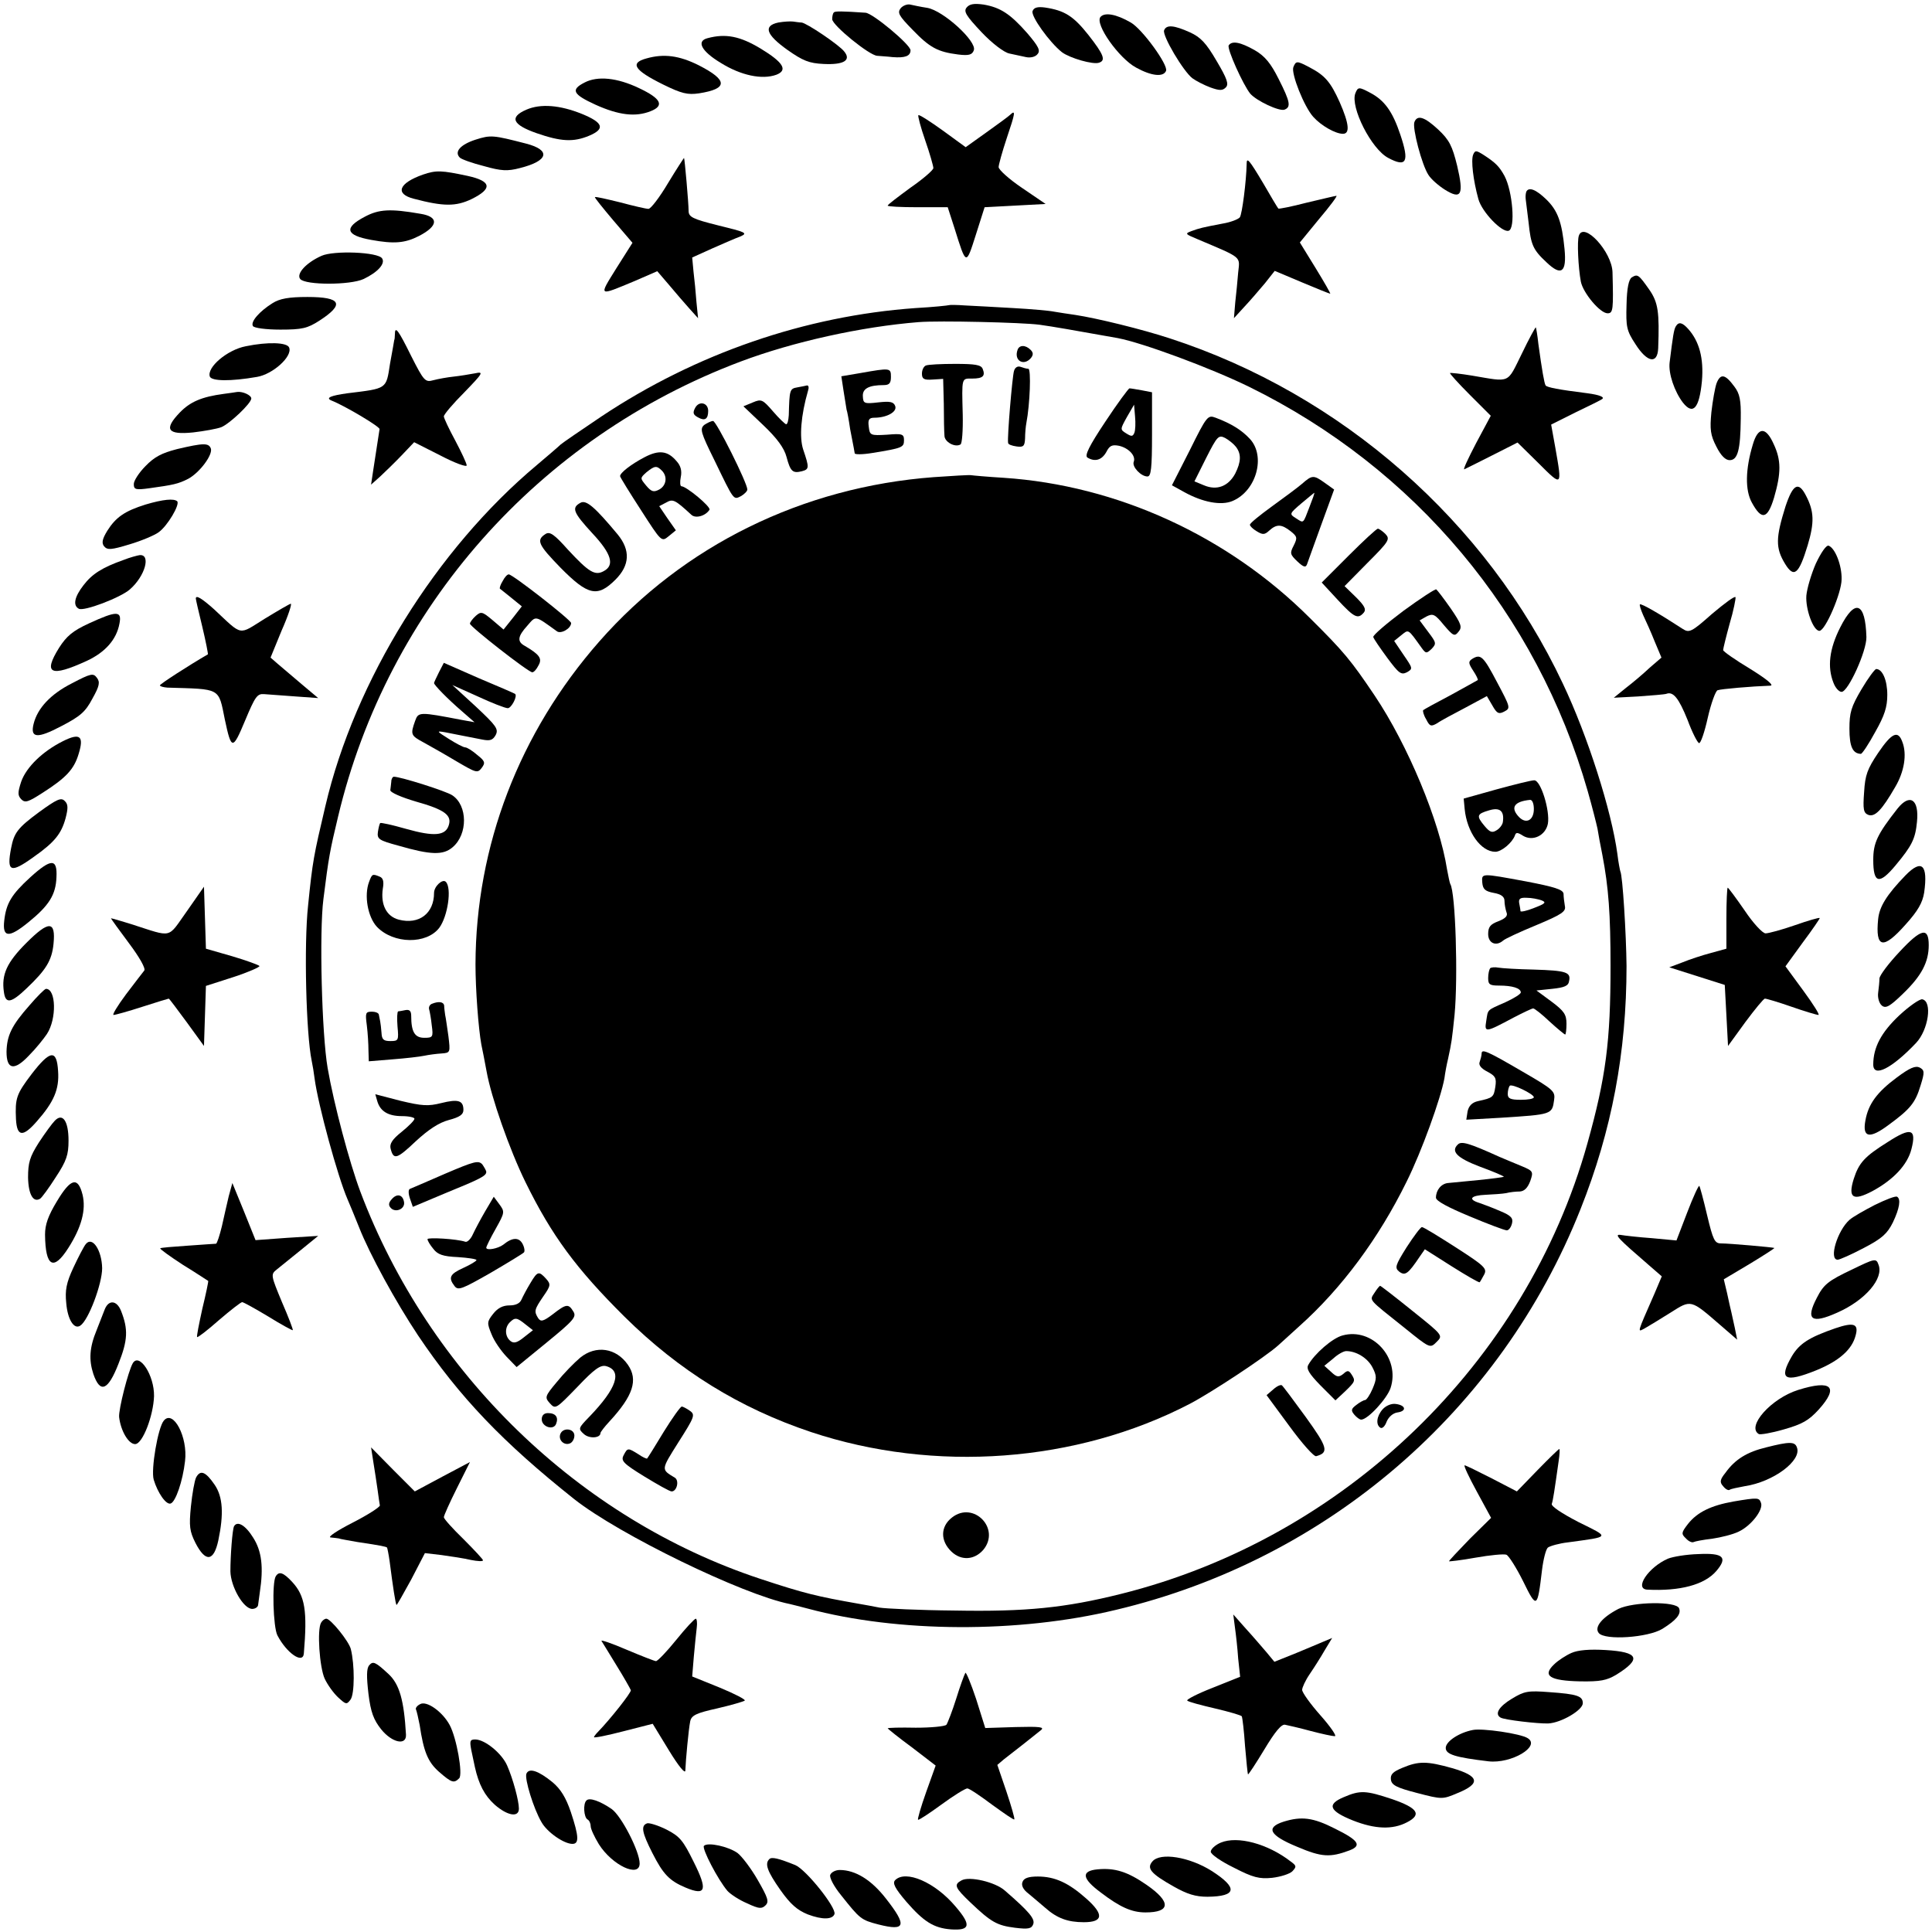 <?xml version="1.0" standalone="no"?>
<!DOCTYPE svg PUBLIC "-//W3C//DTD SVG 20010904//EN"
 "http://www.w3.org/TR/2001/REC-SVG-20010904/DTD/svg10.dtd">
<svg version="1.0" xmlns="http://www.w3.org/2000/svg"
 width="592pt" height="592pt" viewBox="0 0 592 592"
 preserveAspectRatio="xMidYMid meet">
<g transform="translate(0,592) scale(0.1,-0.1)"
fill="#000000" stroke="none">
<path d="M2760 5895 c-11 -14 -6 -23 36 -66 53 -55 77 -68 140 -76 33 -4 43
-1 48 13 10 27 -94 122 -143 130 -20 3 -43 8 -52 10 -9 2 -22 -3 -29 -11z"/>
<path d="M2962 5897 c-10 -12 -2 -25 45 -75 33 -35 70 -63 86 -66 15 -3 38 -8
51 -11 14 -3 29 1 35 9 10 11 3 24 -31 64 -52 59 -82 79 -134 88 -29 4 -43 2
-52 -9z"/>
<path d="M3164 5886 c-6 -15 52 -96 90 -126 24 -18 96 -39 114 -32 21 7 14 25
-33 85 -46 58 -73 75 -133 84 -23 3 -34 0 -38 -11z"/>
<path d="M2555 5882 c-3 -3 -5 -12 -5 -21 1 -19 114 -111 138 -112 9 -1 31 -2
47 -4 38 -3 55 3 55 21 0 17 -116 114 -138 115 -73 5 -93 5 -97 1z"/>
<path d="M3372 5868 c-18 -22 57 -127 109 -155 47 -26 84 -30 92 -10 7 18 -73
128 -108 148 -45 26 -80 32 -93 17z"/>
<path d="M2385 5851 c-47 -10 -38 -37 28 -84 47 -33 66 -41 111 -43 61 -3 85
11 63 38 -15 20 -116 88 -131 89 -6 0 -18 2 -26 3 -8 1 -28 0 -45 -3z"/>
<path d="M3567 5827 c-6 -16 59 -126 87 -147 11 -8 36 -21 55 -28 28 -10 37
-10 47 0 10 10 4 27 -28 81 -32 55 -49 73 -82 88 -49 22 -72 24 -79 6z"/>
<path d="M2168 5803 c-35 -9 -19 -40 41 -76 61 -38 126 -52 170 -36 36 14 21
38 -48 80 -63 38 -107 47 -163 32z"/>
<path d="M3765 5781 c-6 -10 44 -121 66 -148 19 -22 89 -55 105 -49 20 8 18
23 -18 94 -24 48 -42 70 -73 88 -44 25 -70 30 -80 15z"/>
<path d="M1981 5741 c-52 -14 -38 -36 51 -80 57 -28 75 -32 110 -27 89 14 89
40 -1 86 -60 30 -107 36 -160 21z"/>
<path d="M3963 5714 c-7 -20 33 -121 61 -152 24 -27 68 -52 91 -52 22 0 19 31
-10 97 -28 62 -45 82 -93 107 -38 20 -41 20 -49 0z"/>
<path d="M1791 5667 c-43 -22 -36 -36 34 -68 71 -32 122 -38 168 -20 44 17 33
39 -35 71 -67 32 -127 38 -167 17z"/>
<path d="M4153 5634 c-16 -42 49 -171 101 -198 56 -30 65 -12 37 71 -24 72
-49 106 -93 129 -34 18 -37 18 -45 -2z"/>
<path d="M1613 5584 c-53 -23 -43 -46 31 -72 75 -26 113 -28 161 -8 50 21 44
40 -22 67 -67 27 -126 32 -170 13z"/>
<path d="M3095 5568 c-5 -5 -38 -29 -73 -54 l-63 -45 -70 51 c-39 28 -73 50
-75 47 -2 -2 7 -37 21 -77 14 -40 25 -79 25 -85 0 -6 -31 -33 -70 -60 -38 -28
-70 -52 -70 -55 0 -3 41 -5 92 -5 l92 0 21 -65 c36 -115 35 -114 65 -20 l27
85 94 5 93 5 -72 49 c-40 27 -72 56 -72 64 0 7 11 47 25 89 26 77 28 88 10 71z"/>
<path d="M4334 5546 c-7 -18 23 -132 43 -162 8 -13 31 -33 50 -45 51 -32 59
-16 38 73 -15 61 -24 79 -58 111 -42 39 -64 46 -73 23z"/>
<path d="M1457 5492 c-46 -15 -66 -37 -48 -55 5 -5 38 -17 74 -26 53 -15 72
-16 110 -6 88 22 96 55 19 75 -101 26 -108 27 -155 12z"/>
<path d="M4514 5446 c-7 -17 0 -78 16 -136 11 -40 73 -104 93 -97 21 7 12 121
-13 168 -16 29 -27 40 -62 63 -25 16 -28 16 -34 2z"/>
<path d="M2047 5359 c-26 -44 -53 -79 -60 -79 -7 0 -46 9 -87 20 -41 10 -75
18 -77 16 -2 -1 24 -33 56 -71 l59 -69 -50 -79 c-54 -87 -56 -85 57 -38 l69
30 36 -42 c19 -23 47 -55 62 -72 l27 -30 -5 50 c-2 28 -6 69 -9 93 l-4 43 62
28 c34 15 73 32 87 37 22 10 14 13 -68 33 -80 20 -92 26 -92 45 0 23 -12 160
-14 162 0 1 -23 -34 -49 -77z"/>
<path d="M3820 5418 c-1 -53 -14 -155 -21 -164 -5 -6 -28 -15 -52 -19 -63 -12
-71 -14 -96 -23 -21 -8 -20 -9 21 -26 137 -58 127 -51 122 -101 -2 -25 -6 -66
-9 -92 l-4 -48 32 35 c18 19 46 52 63 72 l30 38 83 -35 c45 -19 85 -35 87 -35
2 0 -18 35 -45 79 l-48 78 59 72 c33 39 57 71 53 71 -3 0 -44 -10 -91 -21 -46
-12 -86 -20 -87 -18 -2 2 -23 37 -46 77 -44 74 -51 81 -51 60z"/>
<path d="M1296 5385 c-74 -26 -87 -59 -28 -74 91 -24 129 -24 177 -1 65 32 61
55 -12 71 -80 17 -96 18 -137 4z"/>
<path d="M4677 5333 c-2 -5 -3 -15 -2 -23 1 -8 5 -41 9 -73 7 -67 13 -82 55
-121 45 -43 62 -31 55 41 -8 83 -21 118 -56 152 -31 30 -53 39 -61 24z"/>
<path d="M1118 5256 c-65 -34 -59 -57 19 -71 71 -13 104 -10 147 12 60 31 61
59 4 68 -92 16 -127 14 -170 -9z"/>
<path d="M4838 5198 c-6 -16 -2 -98 6 -141 7 -35 59 -97 82 -97 17 0 18 11 15
126 -2 63 -88 156 -103 112z"/>
<path d="M985 5136 c-47 -21 -78 -55 -65 -71 16 -19 153 -19 194 0 44 21 67
47 57 63 -12 20 -149 25 -186 8z"/>
<path d="M5000 5070 c-9 -6 -15 -32 -16 -84 -2 -67 0 -79 27 -120 36 -57 68
-63 70 -13 4 110 0 140 -27 179 -33 47 -36 49 -54 38z"/>
<path d="M835 4991 c-40 -25 -68 -57 -60 -70 3 -6 40 -11 84 -11 67 0 83 4
119 27 79 51 68 73 -36 73 -57 0 -85 -5 -107 -19z"/>
<path d="M2908 4985 c-2 -1 -48 -6 -103 -9 -337 -24 -672 -139 -962 -332 -61
-41 -118 -80 -125 -86 -7 -7 -40 -35 -73 -63 -308 -258 -558 -660 -648 -1045
-36 -153 -39 -167 -53 -305 -13 -120 -6 -393 11 -475 3 -14 7 -38 9 -55 11
-82 71 -301 101 -370 7 -16 23 -55 35 -85 32 -82 113 -230 181 -332 127 -189
260 -328 479 -502 137 -108 515 -292 660 -321 8 -2 33 -8 55 -14 276 -74 645
-76 944 -4 649 154 1179 611 1424 1228 96 241 141 481 141 745 -1 98 -12 278
-19 290 -1 3 -6 27 -9 53 -18 133 -91 362 -167 522 -234 497 -678 887 -1204
1058 -85 28 -224 62 -290 72 -23 3 -52 8 -65 10 -14 3 -70 8 -125 11 -55 3
-121 7 -147 8 -26 2 -49 2 -50 1z m277 -60 c43 -6 100 -16 240 -41 78 -15 283
-91 402 -149 509 -250 882 -695 1038 -1239 14 -49 27 -101 30 -115 2 -14 9
-51 15 -81 19 -99 25 -182 25 -340 0 -231 -14 -340 -71 -544 -188 -672 -744
-1209 -1429 -1380 -172 -43 -292 -55 -510 -51 -110 1 -213 6 -230 9 -16 3 -46
9 -65 12 -125 22 -164 31 -300 76 -556 184 -1016 630 -1226 1187 -33 88 -81
268 -100 378 -18 104 -26 417 -13 518 16 128 20 149 45 253 152 639 614 1161
1233 1394 162 61 371 107 546 121 64 5 316 -1 370 -8z"/>
<path d="M3118 4848 c-12 -33 19 -51 41 -25 8 10 7 17 -1 25 -16 16 -35 15
-40 0z"/>
<path d="M2837 4800 c-7 -3 -12 -14 -12 -25 0 -16 6 -20 33 -18 l32 2 2 -77
c0 -42 1 -86 2 -97 0 -19 32 -37 49 -27 5 2 8 43 7 91 -3 116 -4 111 29 111
33 0 41 8 32 30 -5 12 -23 15 -84 15 -43 0 -83 -2 -90 -5z"/>
<path d="M3107 4783 c-5 -16 -21 -203 -18 -220 0 -5 12 -9 26 -11 21 -3 25 1
26 25 0 15 2 37 4 47 11 57 15 166 6 166 -5 0 -16 3 -24 6 -9 3 -17 -2 -20
-13z"/>
<path d="M2637 4777 l-59 -10 7 -46 c4 -25 8 -50 9 -56 2 -5 7 -32 11 -60 5
-27 10 -53 11 -57 1 -5 2 -12 3 -17 0 -4 24 -4 54 1 92 15 97 17 97 39 0 19
-5 21 -52 17 -51 -3 -53 -2 -56 25 -3 21 1 27 17 27 38 0 71 18 64 36 -5 13
-16 15 -52 11 -43 -5 -46 -3 -47 18 -2 24 18 35 64 35 17 0 22 6 22 25 0 28
-2 28 -93 12z"/>
<path d="M2443 4733 c-23 -4 -24 -7 -26 -85 -1 -16 -4 -28 -8 -28 -3 0 -22 18
-40 39 -32 37 -36 39 -62 28 l-29 -12 61 -58 c42 -40 64 -70 71 -97 12 -45 19
-51 47 -44 23 6 23 11 4 67 -12 37 -7 104 15 180 3 9 2 16 -3 16 -4 -1 -18 -4
-30 -6z"/>
<path d="M3387 4628 c-50 -75 -64 -104 -55 -110 23 -14 44 -8 58 17 10 20 18
23 39 19 30 -7 52 -31 45 -49 -6 -15 22 -45 42 -45 11 0 14 24 14 129 l0 129
-31 6 c-17 3 -34 6 -38 6 -3 0 -37 -46 -74 -102z m89 -34 c-5 -12 -9 -12 -25
-2 -19 12 -19 12 2 50 l22 38 3 -36 c2 -20 1 -42 -2 -50z"/>
<path d="M2130 4670 c-8 -15 -6 -21 9 -29 21 -12 31 -5 31 20 0 25 -28 32 -40
9z"/>
<path d="M3646 4541 l-55 -108 38 -21 c56 -31 113 -42 148 -27 73 31 102 137
53 190 -25 27 -57 47 -105 65 -24 9 -27 6 -79 -99z m141 10 c17 -22 16 -46 -2
-82 -21 -39 -56 -53 -96 -36 l-29 12 36 72 c34 67 38 71 58 61 11 -6 26 -18
33 -27z"/>
<path d="M2158 4618 c-14 -12 -11 -23 31 -108 61 -126 58 -122 82 -110 10 6
19 15 19 20 0 20 -95 210 -105 210 -6 0 -18 -6 -27 -12z"/>
<path d="M1975 4519 c-42 -22 -75 -48 -75 -58 0 -3 29 -50 64 -104 63 -98 63
-98 85 -80 l22 18 -26 37 -25 37 21 11 c21 12 27 9 77 -37 13 -13 44 -4 56 15
5 9 -71 72 -86 72 -4 0 -5 13 -2 28 4 19 0 35 -13 49 -27 32 -54 35 -98 12z
m53 -41 c18 -18 14 -46 -8 -58 -17 -9 -24 -7 -40 12 -19 23 -19 23 1 41 25 20
31 21 47 5z"/>
<path d="M2862 4458 c-403 -30 -768 -210 -1026 -504 -245 -279 -378 -626 -379
-989 0 -77 9 -197 18 -246 3 -13 10 -50 16 -82 14 -79 70 -239 119 -339 81
-165 156 -266 304 -413 168 -166 353 -280 571 -353 379 -126 813 -94 1160 86
67 35 232 144 271 179 17 15 46 42 65 59 130 116 244 270 329 443 46 92 105
256 116 317 2 16 7 43 11 59 11 51 12 58 20 135 11 115 3 376 -13 401 -2 4 -6
24 -10 45 -23 148 -120 381 -222 533 -72 107 -94 134 -198 237 -252 252 -591
407 -939 430 -49 3 -94 7 -100 8 -5 1 -56 -2 -113 -6z"/>
<path d="M3989 4437 c-14 -12 -56 -43 -92 -69 -37 -27 -67 -51 -67 -56 0 -4 9
-13 21 -20 18 -11 24 -11 38 2 23 21 38 20 66 -2 20 -16 21 -20 9 -44 -12 -23
-11 -27 11 -48 19 -18 26 -20 30 -9 3 8 22 62 44 122 l39 107 -28 20 c-35 25
-39 25 -71 -3z m24 -69 c-21 -54 -17 -52 -42 -36 -21 13 -20 14 16 45 21 18
39 32 40 33 2 0 -5 -19 -14 -42z"/>
<path d="M1778 4379 c-27 -15 -22 -29 37 -93 59 -63 69 -98 35 -116 -27 -15
-46 -3 -110 66 -41 46 -55 56 -68 48 -30 -19 -23 -33 46 -104 84 -85 113 -91
168 -36 44 44 46 90 7 138 -70 84 -97 108 -115 97z"/>
<path d="M4132 4217 l-82 -82 49 -53 c51 -55 62 -60 80 -39 8 10 2 21 -24 47
l-35 34 71 72 c66 66 69 72 54 88 -9 9 -20 16 -23 16 -4 0 -44 -37 -90 -83z"/>
<path d="M1540 4139 c-7 -11 -10 -22 -8 -23 2 -1 17 -14 35 -28 l32 -26 -28
-36 -28 -35 -34 29 c-31 26 -35 27 -51 13 -10 -9 -18 -20 -18 -24 0 -9 179
-149 191 -149 5 0 13 9 19 21 12 21 4 33 -42 60 -24 13 -22 29 8 62 27 31 22
32 90 -17 12 -10 44 8 44 25 0 9 -179 149 -191 149 -5 0 -13 -9 -19 -21z"/>
<path d="M4300 4048 c-52 -39 -94 -75 -92 -80 1 -5 21 -34 43 -64 35 -47 42
-53 60 -44 19 11 18 12 -10 53 l-29 43 21 17 c24 19 20 22 63 -38 13 -18 15
-18 31 -3 15 16 14 19 -11 52 l-26 35 21 12 c20 10 26 7 53 -26 29 -34 33 -36
45 -21 12 14 9 24 -24 72 -21 30 -41 56 -44 58 -3 2 -49 -28 -101 -66z"/>
<path d="M4511 3901 c-12 -8 -12 -13 3 -36 10 -15 16 -28 14 -29 -2 -1 -39
-22 -83 -46 -44 -23 -82 -44 -84 -46 -2 -2 1 -15 9 -28 11 -22 15 -23 34 -12
11 8 51 29 87 48 l65 35 17 -29 c14 -25 20 -27 37 -18 19 10 18 13 -23 90 -42
80 -50 87 -76 71z"/>
<path d="M1345 3860 c-8 -16 -15 -31 -15 -33 0 -6 42 -49 85 -86 l39 -34 -39
7 c-130 25 -133 25 -143 -3 -15 -42 -13 -45 26 -66 20 -11 66 -37 101 -58 60
-35 64 -37 77 -20 12 16 10 21 -14 40 -15 13 -31 23 -37 23 -5 0 -28 12 -50
26 -38 24 -39 25 -10 20 34 -7 67 -13 112 -22 25 -5 33 -2 42 14 9 18 2 28
-61 87 l-72 66 78 -35 c43 -20 84 -36 92 -36 11 0 31 38 22 44 -1 1 -51 23
-111 48 l-107 47 -15 -29z"/>
<path d="M1199 3525 c-1 -8 -2 -20 -3 -26 -1 -7 34 -22 78 -35 89 -25 111 -42
101 -73 -10 -32 -45 -35 -130 -11 -42 12 -78 20 -80 18 -2 -2 -5 -14 -7 -27
-3 -22 3 -26 62 -42 100 -29 138 -30 167 -5 47 40 46 128 -1 159 -19 13 -159
57 -179 57 -4 0 -8 -7 -8 -15z"/>
<path d="M4585 3501 l-100 -28 3 -32 c7 -71 50 -131 94 -131 19 0 52 28 60 50
3 10 8 10 25 -1 30 -18 69 1 76 37 7 40 -22 134 -42 133 -9 0 -61 -13 -116
-28z m115 -60 c0 -34 -23 -47 -45 -25 -28 29 -16 48 33 53 7 1 12 -11 12 -28z
m-95 -40 c-1 -8 -10 -20 -19 -25 -14 -9 -21 -6 -37 13 -26 31 -24 37 14 48 33
10 47 -2 42 -36z"/>
<path d="M1131 3218 c-16 -42 -4 -108 24 -138 51 -53 152 -54 191 -3 26 35 39
122 20 141 -10 10 -36 -14 -36 -34 0 -63 -46 -98 -108 -82 -38 10 -56 46 -49
95 4 22 1 33 -10 37 -22 9 -23 8 -32 -16z"/>
<path d="M4542 3215 c2 -20 9 -26 35 -31 23 -4 33 -12 33 -24 0 -10 3 -26 6
-35 5 -11 -2 -19 -25 -28 -24 -9 -31 -17 -31 -39 0 -28 24 -39 46 -20 5 5 50
26 101 47 79 33 92 42 88 59 -2 12 -4 28 -4 37 -1 13 -26 21 -114 38 -141 26
-137 26 -135 -4z m182 -54 c15 -6 11 -10 -23 -23 -22 -9 -41 -13 -42 -10 0 4
-2 15 -4 25 -2 13 3 17 23 16 15 0 35 -4 46 -8z"/>
<path d="M4566 2953 c-3 -4 -6 -17 -6 -30 0 -20 5 -23 34 -23 40 0 66 -8 66
-21 0 -5 -21 -18 -47 -30 -59 -26 -53 -21 -59 -58 -6 -36 -2 -35 84 11 29 15
56 28 60 28 4 0 27 -18 50 -40 24 -22 46 -40 48 -40 2 0 4 15 4 33 0 28 -7 39
-46 68 l-46 34 48 5 c38 4 50 9 52 24 6 27 -9 32 -108 35 -49 1 -98 4 -109 6
-10 2 -22 1 -25 -2z"/>
<path d="M1323 2844 c-7 -3 -10 -11 -8 -17 2 -7 6 -29 8 -49 5 -36 3 -38 -23
-38 -29 0 -40 18 -40 67 0 15 -5 20 -17 18 -10 -2 -20 -4 -23 -4 -3 -1 -4 -21
-2 -46 4 -43 3 -45 -22 -45 -21 0 -26 5 -27 25 -1 14 -3 30 -4 35 -1 6 -3 15
-4 20 0 6 -10 10 -22 10 -19 0 -20 -4 -15 -42 3 -24 5 -58 5 -77 l1 -33 73 6
c39 3 83 8 97 11 14 3 37 6 53 7 27 2 27 3 21 53 -4 27 -8 57 -10 65 -1 8 -3
21 -3 28 -1 12 -16 15 -38 6z"/>
<path d="M4540 2692 c0 -6 -3 -17 -6 -26 -4 -9 4 -20 24 -30 24 -13 28 -19 24
-46 -5 -32 -7 -34 -53 -44 -18 -4 -28 -14 -32 -31 l-4 -26 106 6 c156 10 157
10 163 54 4 27 -1 32 -96 87 -108 63 -126 71 -126 56z m160 -134 c0 -5 -18 -8
-40 -8 -32 0 -40 4 -40 18 0 10 3 21 6 25 7 7 73 -25 74 -35z"/>
<path d="M1156 2546 c9 -31 33 -46 76 -46 21 0 38 -4 38 -8 0 -5 -18 -23 -39
-40 -29 -23 -38 -37 -34 -52 9 -35 19 -32 77 23 39 36 71 57 101 65 34 9 45
17 45 31 0 29 -16 34 -68 21 -40 -10 -58 -9 -125 7 l-77 20 6 -21z"/>
<path d="M4467 2413 c-22 -21 -3 -41 68 -68 41 -15 74 -29 73 -31 -2 -1 -37
-6 -78 -10 -41 -4 -83 -8 -93 -9 -21 -2 -37 -22 -37 -45 0 -10 38 -30 103 -57
57 -24 108 -43 114 -43 6 0 13 9 16 21 4 16 -2 24 -36 38 -23 10 -52 21 -64
25 -36 11 -27 23 20 25 23 1 51 3 62 5 11 3 30 5 42 5 14 1 24 11 32 32 10 29
9 31 -27 46 -20 8 -50 21 -67 28 -95 43 -117 49 -128 38z"/>
<path d="M1365 2324 c-55 -24 -104 -45 -109 -47 -5 -2 -5 -14 0 -29 l9 -26
100 42 c108 44 125 53 125 65 0 4 -6 14 -12 23 -12 13 -24 10 -113 -28z"/>
<path d="M1200 2245 c-10 -11 -10 -19 -2 -27 15 -15 44 -2 40 19 -4 23 -22 27
-38 8z"/>
<path d="M1487 2209 c-14 -24 -31 -56 -38 -71 -6 -14 -17 -25 -23 -23 -27 9
-116 14 -116 8 0 -5 8 -18 18 -30 13 -17 29 -23 75 -25 31 -2 57 -6 57 -9 0
-3 -18 -14 -40 -24 -42 -19 -47 -30 -27 -56 11 -14 23 -9 109 40 53 31 99 59
103 63 4 3 2 16 -4 27 -11 20 -31 20 -59 -3 -16 -12 -52 -19 -52 -9 0 3 13 30
29 58 28 50 28 52 11 75 l-17 23 -26 -44z"/>
<path d="M4310 2098 c-35 -56 -37 -63 -22 -75 18 -13 27 -6 62 46 l16 23 82
-52 c46 -29 84 -51 86 -49 2 2 8 13 14 24 9 18 1 26 -86 82 -53 34 -100 63
-105 63 -4 0 -25 -28 -47 -62z"/>
<path d="M1625 1988 c-11 -18 -23 -41 -27 -50 -5 -12 -18 -18 -37 -18 -20 0
-36 -8 -50 -26 -19 -24 -19 -28 -5 -62 8 -21 29 -51 46 -69 l31 -32 93 76 c82
67 91 78 81 94 -15 25 -22 24 -63 -8 -29 -22 -37 -24 -45 -12 -13 21 -12 26
16 67 23 33 23 37 8 54 -22 24 -26 23 -48 -14z m-15 -126 l23 -18 -28 -22
c-21 -17 -31 -19 -41 -11 -17 14 -18 41 -2 57 16 16 22 15 48 -6z"/>
<path d="M4212 1959 c-16 -25 -22 -17 92 -108 78 -63 78 -63 98 -43 20 20 20
20 -75 96 -52 42 -96 76 -98 76 -2 0 -10 -10 -17 -21z"/>
<path d="M4114 1828 c-31 -8 -86 -56 -105 -90 -7 -12 2 -27 37 -63 l46 -46 29
27 c32 31 33 33 20 53 -8 12 -12 13 -25 1 -14 -11 -20 -10 -37 6 l-21 19 27
22 c14 13 32 23 40 23 31 0 65 -21 80 -49 14 -27 14 -35 1 -66 -8 -19 -19 -35
-23 -35 -4 0 -17 -7 -27 -15 -16 -12 -17 -17 -6 -30 7 -8 16 -15 21 -15 20 0
79 64 90 97 30 92 -56 186 -147 161z"/>
<path d="M1778 1760 c-19 -16 -51 -49 -72 -75 -37 -44 -37 -47 -21 -65 17 -19
19 -17 84 50 53 56 71 68 88 64 51 -14 33 -68 -51 -155 -34 -35 -35 -37 -17
-53 16 -15 51 -13 51 3 0 3 13 20 28 36 72 78 88 127 56 173 -36 52 -98 61
-146 22z"/>
<path d="M3902 1663 l-21 -18 70 -95 c38 -52 75 -94 82 -92 40 11 35 27 -32
120 -37 51 -70 95 -73 97 -3 3 -15 -2 -26 -12z"/>
<path d="M4237 1602 c-19 -21 -22 -48 -7 -57 6 -3 14 5 19 19 6 14 19 26 33
28 29 4 26 22 -5 26 -13 2 -30 -5 -40 -16z"/>
<path d="M2034 1533 c-26 -43 -49 -80 -51 -82 -1 -2 -14 4 -27 13 -32 20 -33
20 -45 -3 -9 -17 -2 -25 63 -65 41 -25 78 -46 84 -46 16 0 24 33 10 42 -43 26
-43 23 11 109 49 77 52 84 35 96 -10 7 -21 13 -25 13 -4 0 -29 -35 -55 -77z"/>
<path d="M1660 1571 c0 -23 36 -35 44 -14 8 20 -1 33 -25 33 -12 0 -19 -7 -19
-19z"/>
<path d="M1717 1526 c-7 -18 11 -36 29 -29 8 3 14 14 14 24 0 22 -35 26 -43 5z"/>
<path d="M2917 1270 c-36 -28 -36 -72 -1 -105 30 -28 70 -25 97 6 54 65 -30
151 -96 99z"/>
<path d="M5135 4920 c-6 -10 -9 -30 -19 -111 -4 -34 15 -89 41 -123 31 -39 50
-17 58 66 6 70 -8 122 -42 160 -18 20 -29 23 -38 8z"/>
<path d="M4663 4836 c-46 -93 -33 -87 -152 -67 -36 6 -66 9 -68 8 -1 -2 26
-32 61 -67 l64 -64 -45 -84 c-24 -46 -41 -82 -36 -80 4 2 43 21 86 43 l77 39
65 -64 c72 -72 72 -72 51 47 l-13 72 76 38 c42 20 78 38 80 40 9 6 -7 13 -45
18 -88 11 -124 18 -128 24 -4 6 -11 46 -22 126 -3 28 -7 51 -8 52 -1 1 -21
-35 -43 -81z"/>
<path d="M1210 4895 c0 -8 -1 -16 -2 -17 0 -2 -6 -34 -13 -73 -12 -78 -8 -75
-130 -90 -51 -7 -68 -14 -50 -22 43 -17 150 -81 148 -88 -3 -19 -14 -90 -20
-130 l-6 -40 28 25 c15 14 45 43 66 65 l38 40 81 -41 c44 -23 80 -36 80 -30 0
6 -16 40 -35 76 -19 35 -35 69 -35 74 0 6 28 39 63 74 58 60 60 64 32 58 -16
-3 -46 -8 -65 -10 -19 -2 -47 -7 -62 -11 -25 -7 -29 -3 -68 74 -40 81 -50 94
-50 66z"/>
<path d="M753 4859 c-57 -11 -120 -65 -110 -93 6 -14 63 -15 144 -1 49 8 110
63 99 90 -6 16 -65 18 -133 4z"/>
<path d="M5260 4746 c-5 -14 -12 -54 -16 -89 -5 -53 -3 -70 15 -105 14 -28 28
-42 41 -42 25 0 33 32 34 127 1 57 -3 77 -20 99 -28 38 -42 40 -54 10z"/>
<path d="M685 4713 c-67 -9 -102 -24 -134 -57 -50 -52 -38 -69 41 -61 34 4 73
11 86 16 25 10 92 73 92 88 0 10 -26 22 -43 20 -7 -1 -25 -4 -42 -6z"/>
<path d="M5371 4558 c-23 -76 -24 -140 -3 -178 30 -55 48 -51 68 15 22 76 22
115 -1 164 -24 54 -48 54 -64 -1z"/>
<path d="M543 4544 c-47 -12 -70 -24 -97 -52 -20 -20 -36 -45 -36 -55 0 -17 5
-19 48 -13 72 10 88 13 119 29 35 19 76 74 69 93 -7 17 -22 17 -103 -2z"/>
<path d="M5471 4368 c-30 -96 -31 -127 -1 -176 27 -44 42 -32 69 57 21 70 20
104 -5 152 -23 45 -40 36 -63 -33z"/>
<path d="M446 4374 c-64 -20 -91 -39 -117 -80 -16 -26 -18 -38 -10 -48 10 -12
22 -11 78 6 37 11 77 28 89 37 27 19 66 85 57 95 -10 9 -43 6 -97 -10z"/>
<path d="M5564 4193 c-14 -32 -27 -76 -29 -98 -3 -41 21 -108 40 -108 18 0 68
116 68 158 1 43 -20 96 -40 103 -7 2 -23 -21 -39 -55z"/>
<path d="M378 4204 c-65 -23 -96 -43 -122 -77 -28 -36 -33 -62 -15 -72 14 -10
129 34 157 59 47 41 65 108 30 105 -7 -1 -30 -7 -50 -15z"/>
<path d="M5246 4039 c-63 -56 -70 -59 -90 -46 -66 43 -127 79 -131 75 -2 -2 3
-17 10 -33 8 -17 24 -52 35 -80 l21 -50 -36 -31 c-19 -18 -52 -46 -73 -62
l-37 -30 75 4 c41 3 80 6 86 8 21 8 38 -13 65 -80 14 -38 30 -69 35 -71 5 -2
17 33 27 78 10 44 24 82 30 84 11 4 105 12 162 14 12 1 -13 21 -63 52 -45 27
-82 53 -82 57 0 4 9 41 20 81 12 40 19 77 18 81 -2 5 -34 -19 -72 -51z"/>
<path d="M600 4086 c0 -3 9 -42 20 -87 11 -46 18 -83 17 -84 -57 -33 -147 -91
-147 -95 0 -3 10 -6 23 -7 165 -5 156 1 176 -98 20 -94 24 -94 62 -3 31 74 37
83 59 81 14 -1 56 -4 95 -7 l70 -5 -50 42 c-27 23 -60 51 -73 62 l-23 20 34
83 c20 45 32 82 28 82 -3 0 -39 -21 -80 -46 -82 -51 -66 -54 -155 29 -37 33
-56 45 -56 33z"/>
<path d="M5639 3998 c-34 -67 -40 -122 -21 -170 6 -16 17 -28 25 -28 20 0 77
125 76 168 -3 107 -35 119 -80 30z"/>
<path d="M273 4010 c-50 -23 -69 -39 -92 -75 -50 -80 -26 -91 85 -40 56 26 91
65 100 114 8 40 -8 40 -93 1z"/>
<path d="M5704 3808 c-32 -54 -37 -72 -37 -121 0 -55 10 -76 35 -77 4 0 24 30
44 67 29 51 37 77 37 114 0 45 -15 79 -34 79 -4 0 -25 -28 -45 -62z"/>
<path d="M220 3826 c-65 -33 -105 -76 -117 -124 -11 -44 11 -46 85 -7 58 30
74 44 95 84 22 39 24 51 14 64 -11 15 -18 14 -77 -17z"/>
<path d="M193 3649 c-62 -31 -112 -79 -128 -124 -11 -34 -11 -42 0 -54 12 -12
21 -9 66 20 72 46 96 72 110 119 17 55 4 65 -48 39z"/>
<path d="M5755 3613 c-33 -49 -40 -68 -43 -120 -4 -53 -2 -64 13 -70 20 -7 41
14 82 85 28 47 37 101 22 139 -13 36 -32 28 -74 -34z"/>
<path d="M119 3431 c-65 -48 -76 -63 -85 -110 -14 -73 -2 -78 69 -27 64 45 85
71 98 119 8 31 8 43 -3 53 -11 11 -24 5 -79 -35z"/>
<path d="M5814 3442 c-62 -79 -74 -105 -74 -157 0 -72 18 -77 68 -17 51 61 61
82 66 134 7 69 -22 88 -60 40z"/>
<path d="M93 3232 c-58 -53 -74 -80 -80 -133 -6 -52 14 -54 74 -5 63 51 84 84
86 138 3 58 -16 58 -80 0z"/>
<path d="M5839 3238 c-58 -60 -80 -96 -84 -134 -9 -90 15 -95 84 -17 38 42 52
67 57 98 12 85 -7 104 -57 53z"/>
<path d="M572 3127 c-60 -84 -41 -80 -169 -39 -35 11 -63 19 -63 18 0 -1 25
-36 55 -76 33 -44 52 -78 47 -84 -5 -6 -30 -39 -56 -73 -26 -35 -43 -63 -38
-63 5 0 45 11 88 25 43 14 80 25 81 25 2 0 26 -33 55 -72 l53 -73 3 92 3 92
84 27 c46 15 82 31 80 34 -2 3 -40 17 -84 30 l-80 23 -3 95 -3 95 -53 -76z"/>
<path d="M5290 3106 l0 -93 -47 -13 c-27 -7 -66 -20 -88 -29 l-40 -15 85 -27
85 -27 5 -93 5 -94 53 73 c29 39 56 72 60 72 5 0 42 -11 82 -25 40 -14 77 -25
82 -25 5 0 -16 33 -46 74 l-55 75 53 73 c30 40 53 74 52 75 -2 2 -36 -8 -76
-22 -40 -14 -81 -25 -90 -25 -9 0 -38 31 -64 70 -27 39 -50 70 -52 70 -2 0 -4
-42 -4 -94z"/>
<path d="M81 3031 c-60 -60 -77 -97 -69 -151 5 -37 22 -34 70 12 59 56 77 85
82 136 7 71 -14 72 -83 3z"/>
<path d="M5821 3004 c-34 -36 -61 -72 -62 -82 0 -9 -2 -29 -4 -44 -2 -15 3
-32 11 -39 12 -10 24 -4 66 37 56 54 78 96 78 148 0 56 -23 51 -89 -20z"/>
<path d="M90 2839 c-54 -61 -69 -92 -70 -142 0 -55 24 -59 69 -11 21 21 45 51
55 66 30 46 28 138 -3 138 -4 0 -27 -23 -51 -51z"/>
<path d="M5819 2808 c-54 -51 -79 -97 -79 -150 0 -41 57 -12 131 66 38 40 51
128 19 134 -8 1 -40 -21 -71 -50z"/>
<path d="M97 2629 c-47 -62 -51 -74 -48 -139 3 -53 21 -55 63 -7 53 60 70 99
66 155 -4 67 -24 65 -81 -9z"/>
<path d="M5813 2619 c-62 -46 -88 -82 -97 -132 -10 -53 12 -58 71 -14 67 49
82 68 98 121 13 41 12 47 -3 55 -13 6 -30 -1 -69 -30z"/>
<path d="M168 2486 c-8 -8 -30 -38 -49 -67 -28 -44 -33 -62 -33 -107 1 -52 16
-78 37 -65 5 3 27 33 48 66 33 50 39 69 39 112 0 60 -18 86 -42 61z"/>
<path d="M5785 2421 c-72 -45 -89 -64 -105 -114 -18 -58 -2 -68 57 -37 65 35
108 81 120 129 16 62 -1 68 -72 22z"/>
<path d="M175 2240 c-28 -46 -37 -73 -37 -103 1 -99 26 -113 72 -40 40 63 54
116 43 162 -14 56 -36 51 -78 -19z"/>
<path d="M701 2255 c-5 -22 -15 -64 -21 -92 -7 -29 -15 -53 -18 -54 -4 0 -43
-3 -87 -6 -44 -3 -82 -6 -84 -8 -2 -2 30 -25 70 -51 41 -25 75 -48 77 -49 1
-1 -7 -40 -18 -85 -10 -46 -18 -85 -16 -87 2 -2 32 21 67 52 35 30 67 55 71
55 4 0 40 -20 80 -44 40 -25 74 -43 75 -42 2 1 -13 40 -33 86 -34 82 -35 85
-16 100 10 8 43 35 73 59 l54 44 -96 -6 -96 -7 -35 87 -36 88 -11 -40z"/>
<path d="M5170 2205 l-33 -86 -75 7 c-42 3 -85 8 -96 10 -22 3 -7 -12 88 -94
l38 -33 -22 -52 c-56 -128 -54 -120 -28 -106 12 7 47 28 77 47 63 40 61 41
152 -38 l52 -45 -7 35 c-4 19 -9 42 -11 50 -2 8 -8 34 -13 58 l-10 42 79 47
c43 26 77 48 76 49 -3 2 -138 14 -164 14 -19 0 -24 11 -42 86 -11 47 -22 88
-24 90 -2 3 -19 -34 -37 -81z"/>
<path d="M5745 2228 c-33 -17 -68 -37 -78 -46 -37 -33 -64 -122 -36 -122 6 0
42 16 80 36 56 29 72 44 89 78 21 44 25 72 13 79 -5 3 -35 -9 -68 -25z"/>
<path d="M263 2108 c-6 -7 -23 -40 -38 -72 -22 -47 -26 -70 -22 -109 4 -50 24
-82 43 -69 25 16 67 128 67 176 -1 55 -30 99 -50 74z"/>
<path d="M5675 2030 c-74 -35 -87 -46 -108 -87 -35 -67 -17 -81 63 -45 86 38
143 105 126 147 -7 20 -11 19 -81 -15z"/>
<path d="M321 1908 c-5 -13 -16 -41 -25 -64 -22 -53 -24 -91 -10 -134 21 -61
45 -51 77 31 29 73 30 106 8 162 -13 33 -38 35 -50 5z"/>
<path d="M5624 1850 c-81 -28 -110 -47 -133 -85 -42 -72 -23 -83 74 -44 71 29
110 64 121 107 10 36 -6 41 -62 22z"/>
<path d="M407 1743 c-14 -24 -44 -142 -42 -165 5 -43 29 -83 49 -83 23 0 56
87 58 147 1 64 -45 134 -65 101z"/>
<path d="M5510 1661 c-83 -26 -159 -112 -121 -135 4 -3 39 3 77 14 56 16 76
27 107 61 63 70 39 92 -63 60z"/>
<path d="M502 1567 c-18 -21 -40 -150 -31 -181 12 -40 38 -78 52 -73 15 5 37
68 44 130 9 73 -36 159 -65 124z"/>
<path d="M5412 1485 c-58 -14 -95 -36 -125 -78 -17 -21 -18 -29 -7 -41 7 -9
16 -14 20 -11 4 3 25 7 46 11 88 13 176 79 160 119 -6 18 -23 18 -94 0z"/>
<path d="M1144 1440 c4 -25 10 -63 13 -85 3 -22 6 -44 7 -48 0 -5 -37 -29 -84
-53 -47 -24 -77 -44 -67 -45 9 -1 20 -2 25 -3 4 -2 30 -6 57 -11 74 -11 87
-14 91 -17 1 -2 5 -21 8 -43 10 -78 18 -130 21 -133 1 -1 21 34 45 78 l42 81
51 -6 c29 -4 69 -10 90 -15 20 -4 37 -5 37 -1 0 3 -27 32 -60 65 -33 32 -60
62 -60 67 0 5 18 45 40 89 l40 80 -85 -45 -84 -45 -67 67 -67 68 7 -45z"/>
<path d="M4711 1415 l-63 -65 -77 40 c-43 22 -80 40 -83 40 -4 0 13 -36 37
-80 l44 -81 -65 -64 c-35 -36 -64 -67 -64 -69 0 -1 37 3 81 11 45 8 88 12 95
9 7 -3 30 -39 51 -81 42 -86 44 -84 58 34 4 33 12 64 18 69 7 5 35 13 62 16
131 18 129 14 32 62 -52 27 -85 49 -82 56 4 12 8 39 21 131 3 20 4 37 2 37 -2
0 -32 -29 -67 -65z"/>
<path d="M601 1393 c-5 -10 -12 -50 -16 -89 -6 -61 -4 -76 14 -112 31 -60 56
-57 70 8 17 81 14 133 -11 170 -28 41 -44 47 -57 23z"/>
<path d="M5311 1319 c-67 -12 -110 -32 -139 -69 -20 -26 -21 -30 -6 -44 8 -9
19 -14 24 -11 4 2 29 7 56 10 27 4 64 13 82 22 38 18 76 67 68 88 -6 16 -8 17
-85 4z"/>
<path d="M717 1243 c-5 -11 -11 -89 -11 -138 1 -47 40 -115 67 -115 9 0 18 6
18 13 1 6 3 23 5 37 12 78 6 127 -20 168 -24 39 -49 53 -59 35z"/>
<path d="M5111 1144 c-60 -26 -105 -93 -63 -95 100 -5 175 15 211 57 36 42 22
56 -55 52 -37 -1 -78 -8 -93 -14z"/>
<path d="M845 1090 c-12 -19 -8 -156 5 -181 28 -54 78 -89 81 -56 11 131 4
177 -36 220 -27 29 -40 33 -50 17z"/>
<path d="M4959 990 c-50 -26 -75 -56 -60 -74 19 -23 151 -14 195 13 43 27 58
45 51 63 -9 22 -141 20 -186 -2z"/>
<path d="M3784 934 c3 -21 8 -65 10 -96 l6 -56 -85 -34 c-46 -18 -81 -36 -77
-39 4 -4 42 -14 85 -24 43 -10 80 -21 82 -24 2 -4 7 -45 10 -91 4 -47 8 -86 9
-87 1 -2 24 33 50 76 33 55 53 79 64 76 10 -2 45 -10 78 -19 34 -9 67 -16 74
-16 7 0 -13 29 -44 64 -31 35 -56 70 -56 78 0 7 10 29 23 48 13 19 34 52 46
73 l23 38 -38 -16 c-22 -9 -61 -26 -89 -37 l-50 -20 -24 29 c-13 15 -41 48
-63 72 l-39 44 5 -39z"/>
<path d="M984 948 c-13 -21 -5 -137 11 -172 9 -19 27 -44 41 -57 24 -22 26
-23 38 -7 13 17 13 107 1 155 -6 24 -62 93 -75 93 -5 0 -12 -5 -16 -12z"/>
<path d="M2072 895 c-29 -36 -57 -65 -62 -65 -4 0 -45 16 -90 35 -44 19 -79
31 -77 27 3 -4 23 -38 46 -75 23 -37 42 -71 44 -76 2 -7 -64 -90 -100 -127 -7
-7 -13 -15 -13 -17 0 -3 40 5 90 18 l90 23 50 -82 c30 -49 50 -73 50 -61 1 30
10 127 15 151 4 18 19 25 82 39 43 10 81 21 85 24 4 3 -31 21 -77 40 l-84 34
5 61 c3 33 7 73 9 89 2 15 0 27 -3 27 -4 0 -31 -29 -60 -65z"/>
<path d="M4815 855 c-16 -7 -41 -23 -53 -35 -37 -35 -13 -50 80 -52 62 -1 81
3 110 20 79 49 70 70 -32 76 -49 3 -85 0 -105 -9z"/>
<path d="M1131 817 c-8 -10 -8 -35 -2 -87 7 -57 16 -80 39 -109 33 -41 78 -51
76 -16 -6 105 -20 154 -53 185 -41 38 -48 41 -60 27z"/>
<path d="M2958 794 c-3 -5 -16 -40 -28 -79 -12 -38 -26 -74 -30 -80 -5 -5 -47
-9 -94 -9 -47 1 -86 0 -86 -2 0 -1 33 -28 74 -58 l73 -56 -29 -81 c-16 -45
-27 -83 -25 -85 2 -2 34 19 71 46 38 28 74 50 80 50 6 0 40 -23 76 -50 36 -26
66 -47 68 -45 2 2 -9 40 -24 85 l-28 82 20 17 c12 9 38 30 59 46 21 17 45 36
54 43 13 10 -1 12 -77 10 l-93 -3 -28 89 c-16 48 -31 84 -33 80z"/>
<path d="M4633 715 c-40 -24 -54 -47 -35 -58 11 -7 114 -19 146 -18 40 2 106
41 106 62 0 22 -17 28 -103 34 -65 5 -76 3 -114 -20z"/>
<path d="M1287 698 c-10 -5 -15 -13 -12 -17 2 -5 7 -26 11 -47 12 -81 25 -113
59 -143 39 -34 46 -36 62 -20 12 12 -8 124 -29 163 -22 41 -71 76 -91 64z"/>
<path d="M4513 619 c-42 -8 -83 -35 -83 -55 0 -20 30 -29 131 -41 70 -8 161
46 120 71 -22 14 -139 31 -168 25z"/>
<path d="M1444 558 c4 -18 9 -42 11 -52 12 -54 30 -88 61 -116 39 -34 74 -40
74 -12 0 24 -18 91 -36 132 -16 37 -68 80 -98 80 -16 0 -17 -5 -12 -32z"/>
<path d="M4297 503 c-29 -12 -37 -20 -35 -36 2 -17 18 -25 80 -41 77 -20 78
-20 125 0 71 29 66 52 -17 76 -78 22 -103 22 -153 1z"/>
<path d="M1613 485 c-6 -16 22 -107 46 -148 17 -31 69 -67 95 -67 21 0 20 23
-5 98 -15 44 -31 70 -56 91 -43 35 -72 45 -80 26z"/>
<path d="M4117 413 c-52 -22 -44 -42 28 -71 68 -27 122 -29 166 -6 47 24 33
44 -45 71 -81 27 -98 28 -149 6z"/>
<path d="M1797 403 c-11 -10 -8 -51 3 -58 6 -3 10 -13 10 -21 0 -8 11 -32 25
-55 41 -65 125 -104 125 -59 0 37 -56 146 -86 167 -35 24 -68 36 -77 26z"/>
<path d="M3933 338 c-56 -18 -43 -42 42 -77 75 -32 101 -33 160 -11 39 15 28
31 -45 67 -67 34 -102 38 -157 21z"/>
<path d="M1983 333 c-20 -7 -16 -28 16 -91 33 -65 52 -85 102 -106 62 -26 68
-8 25 78 -33 67 -43 79 -84 100 -26 13 -53 21 -59 19z"/>
<path d="M3741 274 c-17 -7 -31 -20 -31 -28 0 -8 32 -30 71 -49 58 -30 78 -35
117 -31 26 3 54 12 62 20 13 14 13 17 -5 30 -71 55 -163 79 -214 58z"/>
<path d="M2157 264 c-7 -8 43 -104 72 -138 9 -10 36 -28 60 -38 36 -17 45 -18
57 -6 11 11 7 23 -24 77 -20 35 -48 72 -62 83 -28 20 -91 34 -103 22z"/>
<path d="M2357 223 c-14 -14 -6 -37 34 -94 31 -44 52 -62 84 -75 45 -17 76
-16 82 1 6 20 -87 136 -120 150 -52 21 -73 26 -80 18z"/>
<path d="M3531 216 c-18 -21 -5 -37 66 -77 41 -23 66 -31 103 -31 90 1 94 27
13 79 -68 43 -158 58 -182 29z"/>
<path d="M3363 192 c-51 -5 -48 -28 10 -71 59 -45 95 -61 137 -61 77 0 79 32
4 84 -59 41 -98 53 -151 48z"/>
<path d="M2544 175 c-3 -8 11 -35 33 -62 58 -73 61 -76 115 -90 83 -21 88 -4
23 79 -45 58 -94 88 -142 88 -13 0 -26 -7 -29 -15z"/>
<path d="M2743 159 c-9 -9 -1 -25 34 -66 53 -61 84 -81 137 -85 59 -4 63 13
14 70 -63 75 -153 113 -185 81z"/>
<path d="M2946 158 c-24 -13 -20 -22 27 -67 64 -61 82 -71 137 -78 41 -5 51
-3 56 11 6 16 -12 38 -87 103 -29 26 -109 45 -133 31z"/>
<path d="M3133 153 c-4 -10 2 -23 18 -35 13 -11 37 -31 52 -44 36 -32 69 -44
118 -44 60 0 62 24 8 72 -55 49 -97 68 -149 68 -29 0 -43 -5 -47 -17z"/>
</g>
</svg>
